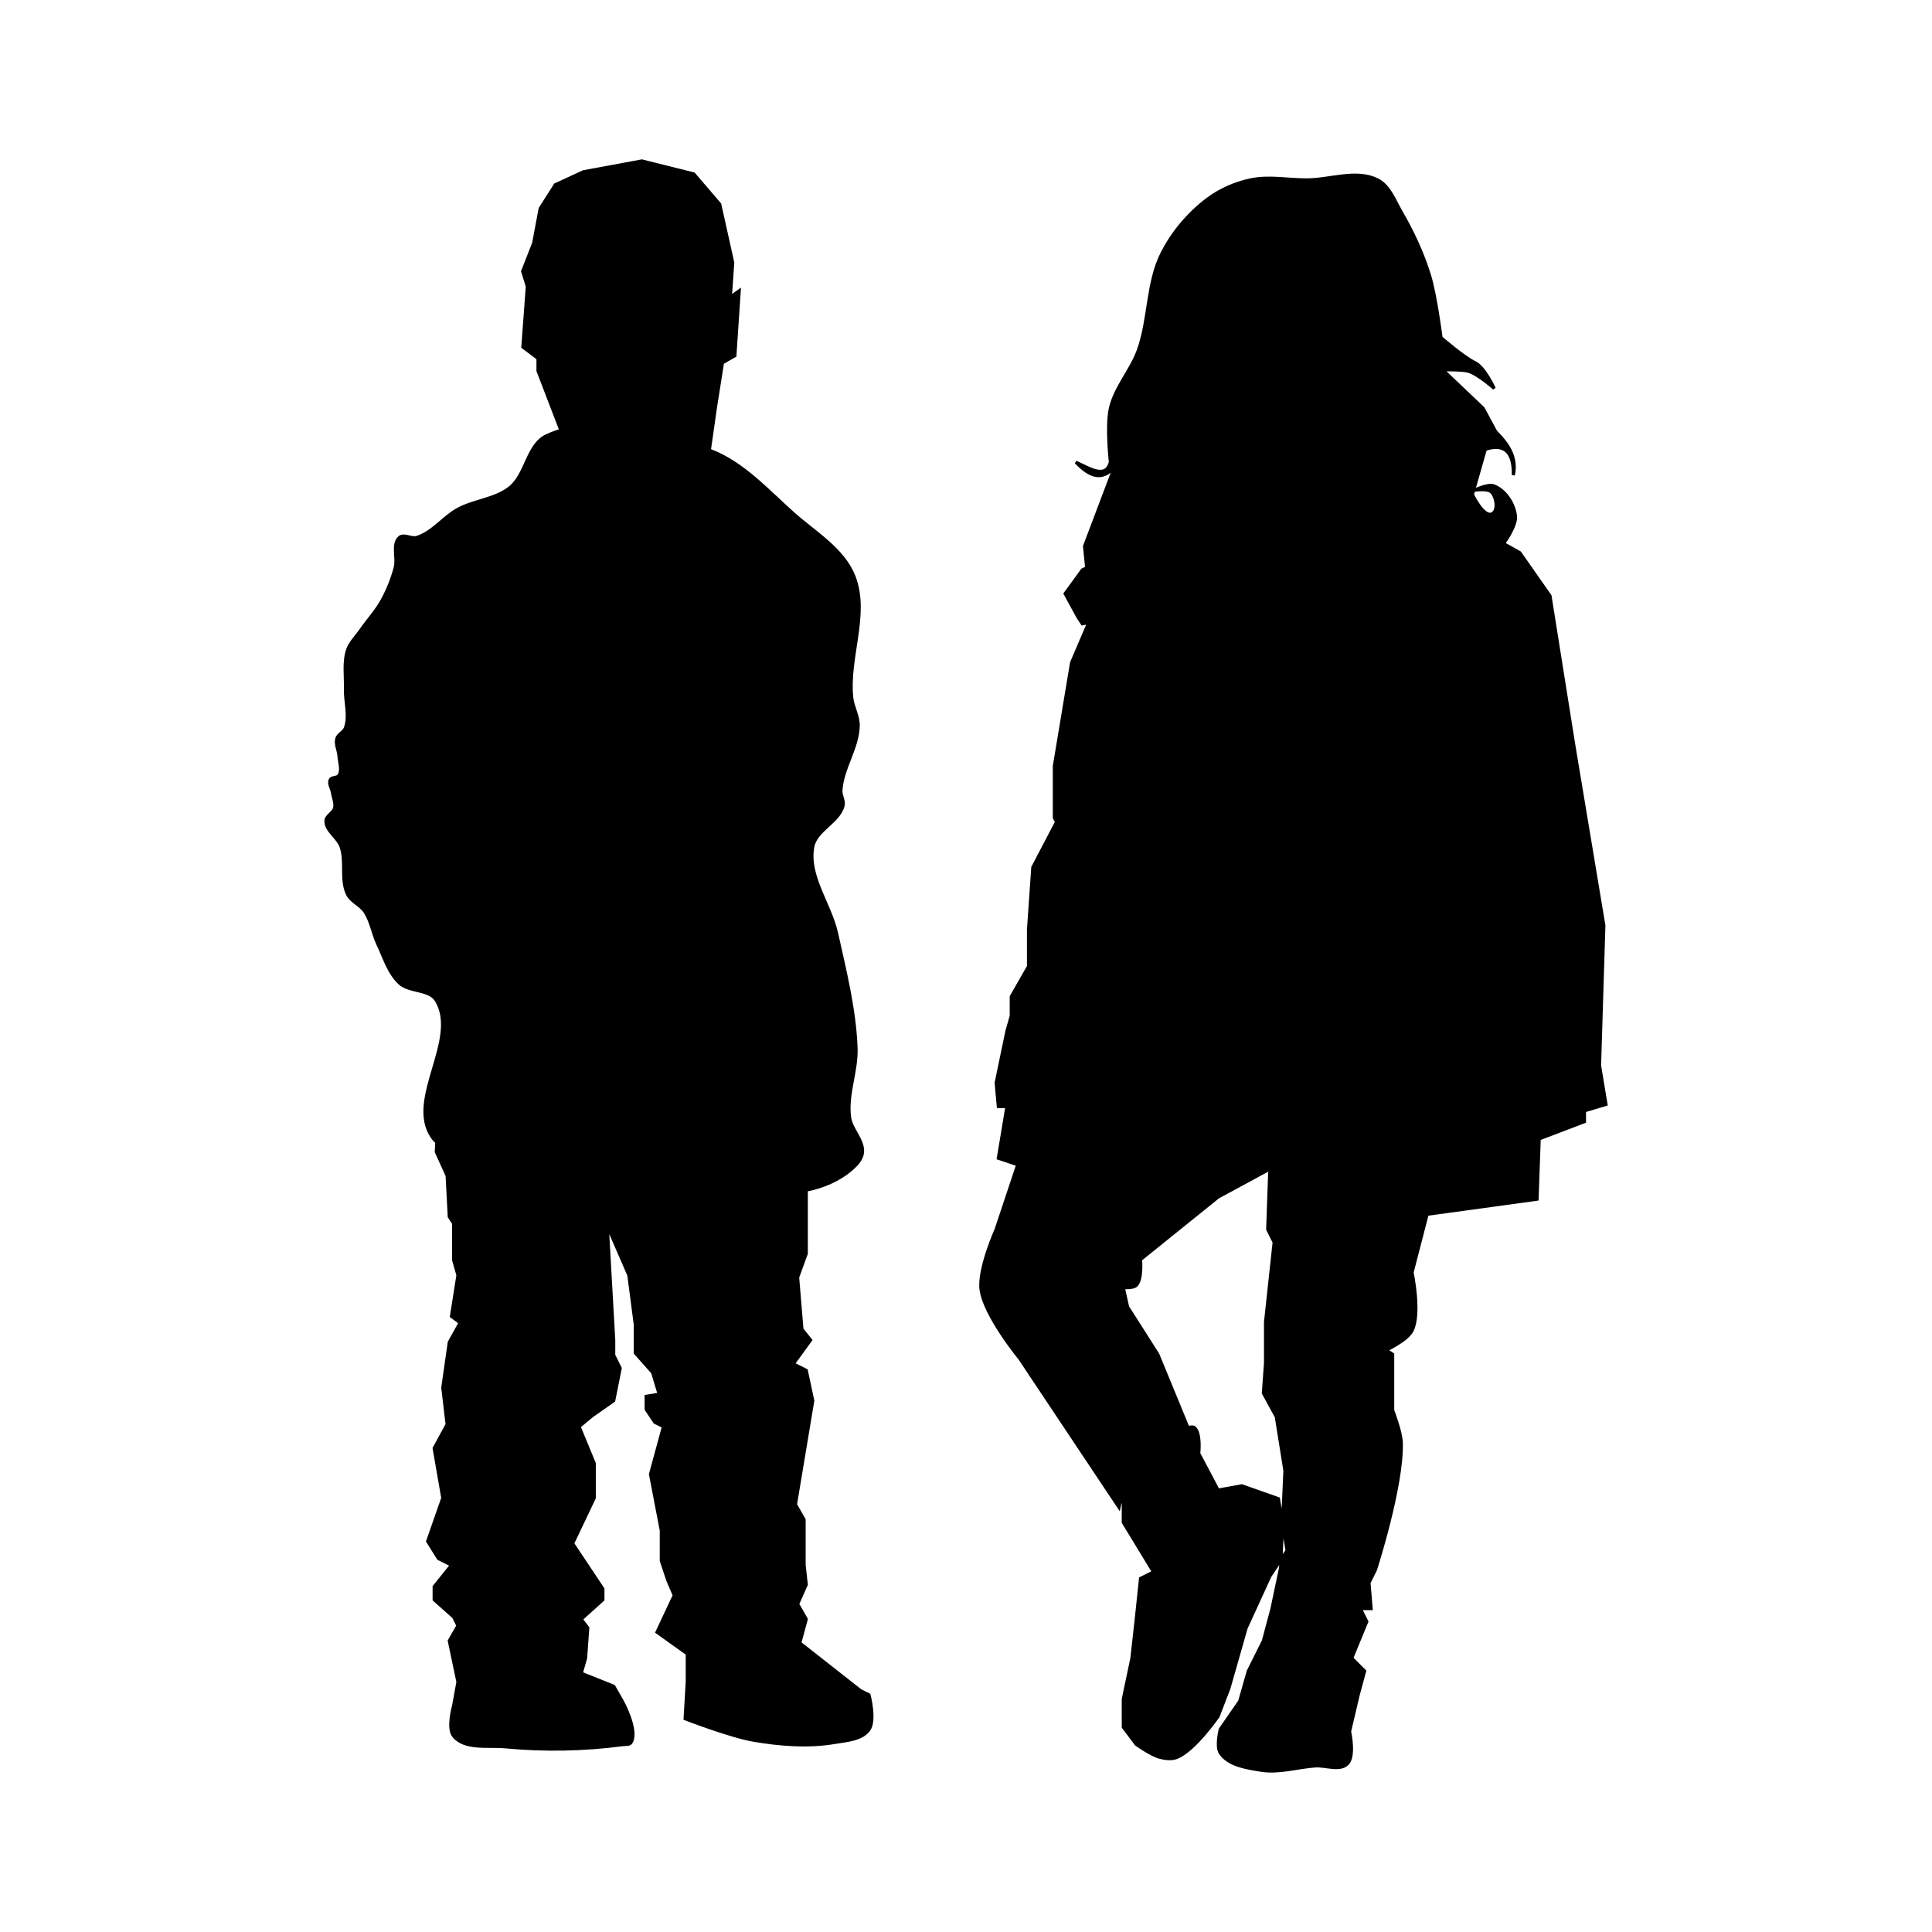 <svg:svg xmlns:dc="http://purl.org/dc/elements/1.1/" xmlns:ns1="http://sodipodi.sourceforge.net/DTD/sodipodi-0.dtd" xmlns:ns2="http://www.inkscape.org/namespaces/inkscape" xmlns:ns4="http://creativecommons.org/ns#" xmlns:rdf="http://www.w3.org/1999/02/22-rdf-syntax-ns#" xmlns:svg="http://www.w3.org/2000/svg" height="621.734" id="svg2" version="1.1" viewBox="-104.405 -51.298 621.734 621.734" width="621.734" ns1:docname="kids2.svg" ns2:export-filename="/home/algot/Documents/runeman.org/clipart/kids2.png" ns2:export-xdpi="65.377197" ns2:export-ydpi="65.377197" ns2:version="0.91 r13725">
  <svg:title id="title3212">Kids2</svg:title>
  <svg:defs id="defs8" />
  <ns1:namedview bordercolor="#666666" borderopacity="1" fit-margin-bottom="0" fit-margin-left="0" fit-margin-right="0" fit-margin-top="0" gridtolerance="10" guidetolerance="10" id="namedview6" objecttolerance="10" pagecolor="#ffffff" showgrid="false" ns2:current-layer="svg2" ns2:cx="231.52454" ns2:cy="354.7599" ns2:pageopacity="0" ns2:pageshadow="2" ns2:window-height="712" ns2:window-maximized="1" ns2:window-width="1366" ns2:window-x="0" ns2:window-y="0" ns2:zoom="1.6955661" />
  <svg:g id="g3165" transform="matrix(1.004,0,0,1.004,-138.054,-332.679)">
    <svg:path d="m 208.733,419.921 c -6.176,2.842 -6.48,12.397 -11.789,16.643 -4.693,3.754 -11.361,4.067 -16.643,6.935 -4.677,2.539 -8.092,7.442 -13.176,9.015 -1.767,0.547 -4.151,-1.212 -5.548,0 -2.47,2.142 -0.543,6.55 -1.387,9.709 -0.964,3.608 -2.369,7.125 -4.161,10.402 -1.908,3.489 -4.676,6.436 -6.935,9.709 -1.42,2.058 -3.37,3.869 -4.161,6.241 -1.318,3.953 -0.578,8.317 -0.693,12.482 -0.115,4.159 1.377,8.556 0,12.482 -0.49,1.397 -2.372,2.043 -2.774,3.467 -0.506,1.794 0.578,3.688 0.693,5.548 0.129,2.076 1.094,4.471 0,6.241 -0.543,0.879 -2.305,0.466 -2.774,1.387 -0.638,1.253 0.478,2.771 0.693,4.161 0.25,1.615 1.055,3.26 0.693,4.854 -0.369,1.626 -2.724,2.495 -2.774,4.161 -0.096,3.21 3.808,5.285 4.854,8.322 1.672,4.853 -0.2,10.658 2.08,15.256 1.162,2.343 4.108,3.364 5.548,5.548 2.056,3.118 2.557,7.029 4.161,10.402 2.044,4.299 3.458,9.232 6.935,12.482 3.172,2.966 9.52,1.844 11.789,5.548 7.611,12.424 -9.539,31.612 -1.387,43.688 4.133,6.122 13.986,4.787 20.804,7.628 7.541,3.143 14.289,8.329 22.191,10.402 8.969,2.353 18.475,2.475 27.739,2.08 7.252,-0.309 14.262,-2.888 21.497,-3.467 9.908,-0.794 20.192,2.473 29.819,0 5.11,-1.313 10.212,-3.825 13.869,-7.628 1.075,-1.118 1.999,-2.612 2.08,-4.161 0.207,-3.945 -3.638,-7.18 -4.161,-11.095 -0.983,-7.364 2.358,-14.767 2.08,-22.191 -0.464,-12.418 -3.55,-24.622 -6.241,-36.754 -2.077,-9.362 -9.376,-18.31 -7.628,-27.739 0.995,-5.364 8.377,-7.885 9.709,-13.176 0.399,-1.585 -0.79,-3.223 -0.693,-4.854 0.426,-7.164 5.426,-13.628 5.548,-20.804 0.052,-3.084 -1.759,-5.948 -2.08,-9.015 -1.35,-12.876 5.436,-26.787 0.693,-38.834 -3.413,-8.671 -12.457,-13.915 -19.417,-20.111 -8.253,-7.347 -16.057,-16.096 -26.352,-20.111 -16.436,-6.41 -36.677,-12.23 -52.703,-4.854 z" id="path3151" style="fill:#000000;fill-rule:evenodd;stroke:#000000;stroke-width:1px;stroke-linecap:butt;stroke-linejoin:miter;stroke-opacity:1" ns1:nodetypes="ssssssssssssssssssssssssssssssssssssssssssss" ns2:connector-curvature="0" />
    <svg:path d="m 174.06,636.283 -0.693,13.176 3.467,7.628 0.693,13.176 1.387,2.08 0,11.789 1.387,4.854 -2.08,13.176 2.774,2.08 -3.467,6.241 -2.08,14.563 1.387,11.789 -4.161,7.628 2.774,15.95 -4.854,13.869 3.467,5.548 4.161,2.08 -5.548,6.935 0,4.161 6.241,5.548 1.387,2.774 -2.774,4.854 2.774,13.176 -1.387,7.628 c 0,0 -2.042,7.198 0,9.709 3.575,4.397 11.001,2.939 16.643,3.467 12.43,1.165 25.071,0.947 37.447,-0.693 0.945,-0.125 2.268,0.114 2.774,-0.693 2.381,-3.805 -2.774,-13.176 -2.774,-13.176 l -2.774,-4.854 -10.402,-4.161 1.387,-4.854 0.693,-9.709 -2.08,-2.774 6.935,-6.241 0,-3.467 -9.709,-14.563 6.935,-14.563 0,-11.095 -4.854,-11.789 4.161,-3.467 6.935,-4.854 2.08,-10.402 -2.08,-4.161 0,-4.854 -2.08,-36.754 6.935,15.95 2.08,15.95 0,9.015 5.548,6.241 2.08,6.935 -4.161,0.693 0,4.161 2.774,4.161 2.774,1.387 -4.161,15.256 3.467,18.03 0,9.709 2.08,6.241 2.08,4.854 -5.548,11.789 9.709,6.935 0,9.015 -0.693,11.789 c 0,0 14.546,5.662 22.191,6.935 8.44,1.405 17.22,2.106 25.658,0.693 3.896,-0.652 8.846,-0.914 11.095,-4.161 2.107,-3.04 0,-11.095 0,-11.095 l -2.774,-1.387 -19.417,-15.256 2.08,-7.628 -2.774,-4.854 2.774,-6.241 -0.693,-6.241 0,-14.563 -2.774,-4.854 5.548,-33.286 -2.08,-9.709 -4.161,-2.08 5.548,-7.628 -2.774,-3.467 -1.387,-16.643 2.774,-7.628 0,-27.739 z" id="path3153" style="fill:#000000;fill-rule:evenodd;stroke:#000000;stroke-width:1px;stroke-linecap:butt;stroke-linejoin:miter;stroke-opacity:1" ns1:nodetypes="ccccccccccccccccccccccccssssccccccccccccccccccccccccccccccccccccssscccccccccccccccccc" ns2:connector-curvature="0" />
    <svg:path d="m 212.894,417.147 -6.935,-18.03 0,-15.95 -4.919,-15.95 3.532,-9.015 2.08,-11.095 4.854,-7.628 9.015,-4.161 18.724,-3.467 16.643,4.161 8.322,9.709 4.161,18.724 -1.387,20.111 -4.161,26.352 -2.08,14.563 -46.462,-4.161 z" id="path3155" style="fill:#000000;fill-rule:evenodd;stroke:#000000;stroke-width:1px;stroke-linecap:butt;stroke-linejoin:miter;stroke-opacity:1" ns1:nodetypes="ccccccccccccccccc" ns2:connector-curvature="0" />
    <svg:path d="m 205.959,373.459 -3.467,-0.693 -1.387,18.724 5.548,4.161 z" id="path3157" style="fill:#000000;fill-rule:evenodd;stroke:#000000;stroke-width:1px;stroke-linecap:butt;stroke-linejoin:miter;stroke-opacity:1" ns2:connector-curvature="0" />
    <svg:path d="m 265.598,376.926 4.854,-3.467 -1.387,20.804 -4.854,2.774 z" id="path3159" style="fill:#000000;fill-rule:evenodd;stroke:#000000;stroke-width:1px;stroke-linecap:butt;stroke-linejoin:miter;stroke-opacity:1" ns2:connector-curvature="0" />
  </svg:g>
  <svg:g id="g3172" transform="translate(-131.255,-323.173)">
    <svg:path d="m 373.778,470.544 -4.161,-7.628 5.548,-7.628 1.387,-0.693 -0.693,-6.935 9.709,-25.658 c -4.161,5.036 -8.322,2.953 -12.482,-1.387 4.522,2.06 9.582,5.462 11.095,0 0,0 -1.286,-11.703 0,-17.337 1.541,-6.753 6.677,-12.203 9.015,-18.724 3.614,-10.08 2.786,-21.655 7.628,-31.206 3.413,-6.732 8.543,-12.784 14.563,-17.337 4.044,-3.058 8.913,-5.177 13.869,-6.241 5.876,-1.261 12.02,0 18.03,0 7.628,0 16.08,-3.448 22.884,0 3.835,1.944 5.465,6.686 7.628,10.402 3.695,6.349 6.823,13.099 9.015,20.111 2.048,6.553 3.778,20.247 3.778,20.247 0,0 7.5,6.472 10.865,8.025 3.148,1.453 6.241,8.322 6.241,8.322 0,0 -5.131,-4.582 -8.322,-5.548 -1.77,-0.536 -8.266,-0.461 -8.266,-0.461 l 13.04,12.411 4.854,9.015 -9.709,-11.095 c 4.954,7.819 16.825,12.872 14.563,23.578 0.132,-7.479 -2.856,-10.279 -9.015,-8.322 l -4.161,14.563 c 0,0 3.523,7.367 6.241,6.241 2.136,-0.885 1.53,-5.202 0,-6.935 -1.233,-1.397 -5.548,-0.693 -5.548,-0.693 0,0 4.251,-2.15 6.241,-1.387 3.714,1.423 6.487,5.757 6.935,9.709 0.338,2.986 -3.467,8.322 -3.467,8.322 l -135.919,26.352 z" id="path3161" style="fill:#000000;fill-rule:evenodd;stroke:#000000;stroke-width:1px;stroke-linecap:butt;stroke-linejoin:miter;stroke-opacity:1" ns1:nodetypes="ccccccccssssssssscscscccccccsscssccc" ns2:connector-curvature="0" />
    <svg:path d="m 377.939,470.544 -6.241,14.563 -5.548,33.286 0,16.643 0.693,1.387 -7.628,14.563 -1.387,20.111 0,11.789 -5.548,9.709 0,6.241 -1.387,4.854 -3.467,16.643 0.693,7.628 2.774,0 -2.774,16.643 6.241,2.08 -6.935,20.804 c 0,0 -5.744,12.805 -4.854,19.417 1.131,8.411 12.482,22.191 12.482,22.191 l 31.899,47.849 c 0,0 1.387,-6.935 1.387,0 l 0,4.854 9.709,15.95 -4.161,2.08 -1.387,13.176 -1.387,12.482 -2.774,13.176 0,9.015 4.161,5.548 c 0,0 4.822,3.445 7.628,4.161 1.792,0.457 3.839,0.708 5.548,0 5.738,-2.377 13.176,-13.176 13.176,-13.176 l 3.467,-9.015 5.548,-19.417 7.628,-16.643 5.548,-8.322 -2.774,-16.643 -11.789,-4.161 -7.628,1.387 -6.241,-11.789 c 0,0 0.759,-6.504 -1.387,-8.322 -0.529,-0.448 -2.08,0 -2.08,0 l -9.709,-23.578 -9.709,-15.256 -1.387,-6.241 c 0,0 3.167,0.301 4.161,-0.693 1.988,-1.988 1.387,-8.322 1.387,-8.322 l 24.965,-20.111 16.643,-9.015 -0.693,19.417 2.08,4.161 -2.774,25.658 0,13.176 -0.693,9.709 4.161,7.628 2.774,17.337 -1.387,31.206 -2.774,13.176 -2.774,10.402 -4.854,9.709 -2.774,9.709 -6.241,9.015 c 0,0 -1.406,5.51 0,7.628 2.636,3.97 8.471,4.792 13.176,5.548 5.724,0.92 11.555,-0.963 17.337,-1.387 3.466,-0.254 7.945,1.764 10.402,-0.693 2.457,-2.457 0.693,-10.402 0.693,-10.402 l 2.774,-11.789 2.08,-7.628 -4.161,-4.161 4.854,-11.789 -2.08,-4.161 3.467,0 -0.693,-8.322 2.08,-4.161 c 0,0 8.739,-27.003 8.322,-40.914 -0.108,-3.587 -2.774,-10.402 -2.774,-10.402 l 0,-18.03 -2.08,-1.387 c 0,0 6.771,-3.14 8.322,-6.241 2.791,-5.582 0,-18.724 0,-18.724 l 4.854,-18.724 35.367,-4.854 0.693,-19.417 14.563,-5.548 0,-3.467 6.935,-2.08 -2.08,-12.482 1.387,-45.075 -9.709,-58.251 -7.628,-47.849 -9.709,-13.869 -11.095,-6.241 z" id="path3163" style="fill:#000000;fill-rule:evenodd;stroke:#000000;stroke-width:1px;stroke-linecap:butt;stroke-linejoin:miter;stroke-opacity:1" ns1:nodetypes="cccccccccccccccccsccsccccccccsscccccccccsccccsccccccccccccccccsssscccccccccscccscccccccccccccc" ns2:connector-curvature="0" />
  </svg:g>
</svg:svg>
